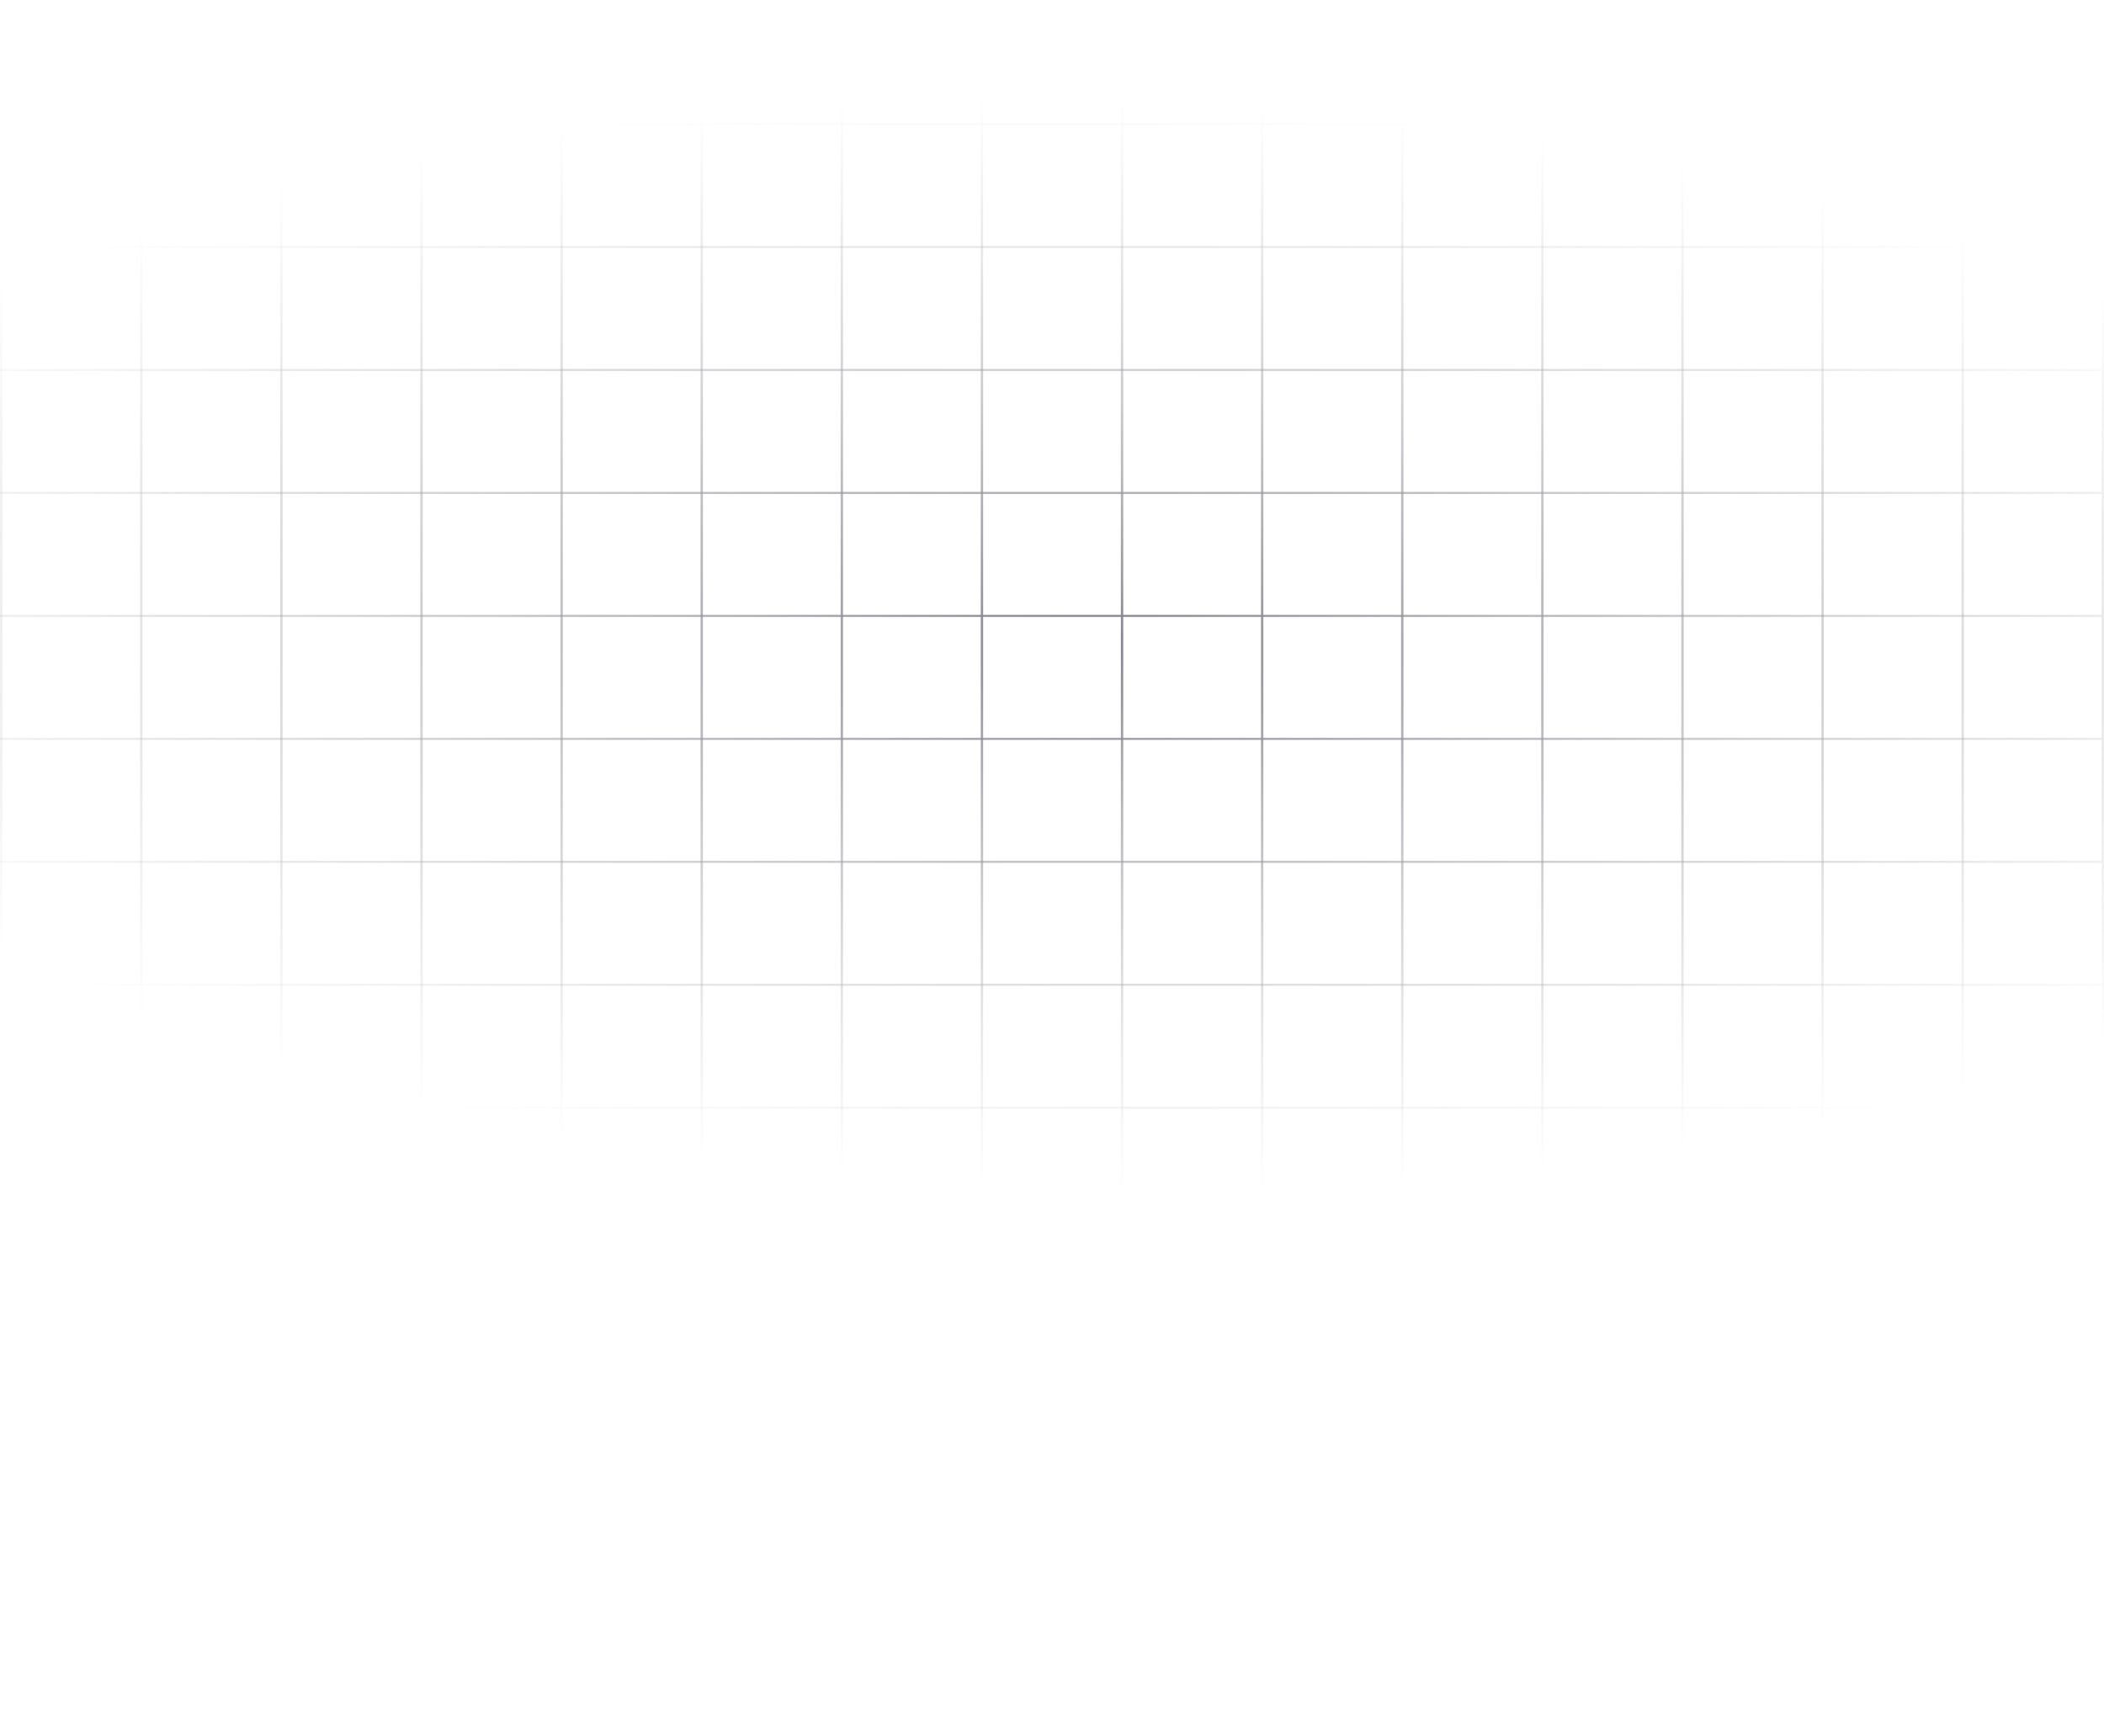 <svg width="859" height="709" viewBox="0 0 859 709" fill="none" xmlns="http://www.w3.org/2000/svg">
<g opacity="0.5">
<path d="M0 0H0.97V709H0V0Z" fill="url(#paint0_radial_4299_974)"/>
<path d="M57.202 0H58.172V709H57.202V0Z" fill="url(#paint1_radial_4299_974)"/>
<path d="M114.404 0H115.374V709H114.404V0Z" fill="url(#paint2_radial_4299_974)"/>
<path d="M171.606 0H172.576V709H171.606V0Z" fill="url(#paint3_radial_4299_974)"/>
<path d="M228.808 0H229.778V709H228.808V0Z" fill="url(#paint4_radial_4299_974)"/>
<path d="M286.01 0H286.98V709H286.01V0Z" fill="url(#paint5_radial_4299_974)"/>
<path d="M343.212 0H344.182V709H343.212V0Z" fill="url(#paint6_radial_4299_974)"/>
<path d="M400.414 0H401.384V709H400.414V0Z" fill="url(#paint7_radial_4299_974)"/>
<path d="M457.616 0H458.586V709H457.616V0Z" fill="url(#paint8_radial_4299_974)"/>
<path d="M514.818 0H515.788V709H514.818V0Z" fill="url(#paint9_radial_4299_974)"/>
<path d="M572.02 0H572.99V709H572.02V0Z" fill="url(#paint10_radial_4299_974)"/>
<path d="M629.222 0H630.192V709H629.222V0Z" fill="url(#paint11_radial_4299_974)"/>
<path d="M686.424 0H687.394V709H686.424V0Z" fill="url(#paint12_radial_4299_974)"/>
<path d="M743.626 0H744.596V709H743.626V0Z" fill="url(#paint13_radial_4299_974)"/>
<path d="M800.829 0H801.798V709H800.829V0Z" fill="url(#paint14_radial_4299_974)"/>
<path d="M858.031 0H859V709H858.031V0Z" fill="url(#paint15_radial_4299_974)"/>
<path d="M0 0.866V0L858.031 0V0.866H0Z" fill="url(#paint16_radial_4299_974)"/>
<path d="M0 51.076V50.21H858.031V51.076H0Z" fill="url(#paint17_radial_4299_974)"/>
<path d="M0 101.286V100.42H858.031V101.286H0Z" fill="url(#paint18_radial_4299_974)"/>
<path d="M0 151.496V150.63H858.031V151.496H0Z" fill="url(#paint19_radial_4299_974)"/>
<path d="M0 201.706V200.84H858.031V201.706H0Z" fill="url(#paint20_radial_4299_974)"/>
<path d="M0 251.916V251.05H858.031V251.916H0Z" fill="url(#paint21_radial_4299_974)"/>
<path d="M0 302.126V301.26H858.031V302.126H0Z" fill="url(#paint22_radial_4299_974)"/>
<path d="M0 352.336V351.47H858.031V352.336H0Z" fill="url(#paint23_radial_4299_974)"/>
<path d="M0 402.546V401.68H858.031V402.546H0Z" fill="url(#paint24_radial_4299_974)"/>
<path d="M0 452.756V451.89H858.031V452.756H0Z" fill="url(#paint25_radial_4299_974)"/>
<path d="M0 502.966V502.1H858.031V502.966H0Z" fill="url(#paint26_radial_4299_974)"/>
<path d="M0 553.176V552.31H858.031V553.176H0Z" fill="url(#paint27_radial_4299_974)"/>
<path d="M0 603.386V602.52H858.031V603.386H0Z" fill="url(#paint28_radial_4299_974)"/>
<path d="M0 653.596V652.73H858.031V653.596H0Z" fill="url(#paint29_radial_4299_974)"/>
<path d="M0 703.806V702.94H858.031V703.806H0Z" fill="url(#paint30_radial_4299_974)"/>
</g>
<defs>
<radialGradient id="paint0_radial_4299_974" cx="0" cy="0" r="1" gradientUnits="userSpaceOnUse" gradientTransform="translate(447.5 262.5) rotate(91.538) scale(223.581 568.758)">
<stop stop-color="#0C0920"/>
<stop offset="1" stop-color="#7D7D7D" stop-opacity="0"/>
</radialGradient>
<radialGradient id="paint1_radial_4299_974" cx="0" cy="0" r="1" gradientUnits="userSpaceOnUse" gradientTransform="translate(447.5 262.5) rotate(91.538) scale(223.581 568.758)">
<stop stop-color="#0C0920"/>
<stop offset="1" stop-color="#7D7D7D" stop-opacity="0"/>
</radialGradient>
<radialGradient id="paint2_radial_4299_974" cx="0" cy="0" r="1" gradientUnits="userSpaceOnUse" gradientTransform="translate(447.5 262.5) rotate(91.538) scale(223.581 568.758)">
<stop stop-color="#0C0920"/>
<stop offset="1" stop-color="#7D7D7D" stop-opacity="0"/>
</radialGradient>
<radialGradient id="paint3_radial_4299_974" cx="0" cy="0" r="1" gradientUnits="userSpaceOnUse" gradientTransform="translate(447.5 262.5) rotate(91.538) scale(223.581 568.758)">
<stop stop-color="#0C0920"/>
<stop offset="1" stop-color="#7D7D7D" stop-opacity="0"/>
</radialGradient>
<radialGradient id="paint4_radial_4299_974" cx="0" cy="0" r="1" gradientUnits="userSpaceOnUse" gradientTransform="translate(447.5 262.5) rotate(91.538) scale(223.581 568.758)">
<stop stop-color="#0C0920"/>
<stop offset="1" stop-color="#7D7D7D" stop-opacity="0"/>
</radialGradient>
<radialGradient id="paint5_radial_4299_974" cx="0" cy="0" r="1" gradientUnits="userSpaceOnUse" gradientTransform="translate(447.5 262.5) rotate(91.538) scale(223.581 568.758)">
<stop stop-color="#0C0920"/>
<stop offset="1" stop-color="#7D7D7D" stop-opacity="0"/>
</radialGradient>
<radialGradient id="paint6_radial_4299_974" cx="0" cy="0" r="1" gradientUnits="userSpaceOnUse" gradientTransform="translate(447.5 262.5) rotate(91.538) scale(223.581 568.758)">
<stop stop-color="#0C0920"/>
<stop offset="1" stop-color="#7D7D7D" stop-opacity="0"/>
</radialGradient>
<radialGradient id="paint7_radial_4299_974" cx="0" cy="0" r="1" gradientUnits="userSpaceOnUse" gradientTransform="translate(447.5 262.5) rotate(91.538) scale(223.581 568.758)">
<stop stop-color="#0C0920"/>
<stop offset="1" stop-color="#7D7D7D" stop-opacity="0"/>
</radialGradient>
<radialGradient id="paint8_radial_4299_974" cx="0" cy="0" r="1" gradientUnits="userSpaceOnUse" gradientTransform="translate(447.5 262.5) rotate(91.538) scale(223.581 568.758)">
<stop stop-color="#0C0920"/>
<stop offset="1" stop-color="#7D7D7D" stop-opacity="0"/>
</radialGradient>
<radialGradient id="paint9_radial_4299_974" cx="0" cy="0" r="1" gradientUnits="userSpaceOnUse" gradientTransform="translate(447.5 262.5) rotate(91.538) scale(223.581 568.758)">
<stop stop-color="#0C0920"/>
<stop offset="1" stop-color="#7D7D7D" stop-opacity="0"/>
</radialGradient>
<radialGradient id="paint10_radial_4299_974" cx="0" cy="0" r="1" gradientUnits="userSpaceOnUse" gradientTransform="translate(447.5 262.5) rotate(91.538) scale(223.581 568.758)">
<stop stop-color="#0C0920"/>
<stop offset="1" stop-color="#7D7D7D" stop-opacity="0"/>
</radialGradient>
<radialGradient id="paint11_radial_4299_974" cx="0" cy="0" r="1" gradientUnits="userSpaceOnUse" gradientTransform="translate(447.5 262.5) rotate(91.538) scale(223.581 568.758)">
<stop stop-color="#0C0920"/>
<stop offset="1" stop-color="#7D7D7D" stop-opacity="0"/>
</radialGradient>
<radialGradient id="paint12_radial_4299_974" cx="0" cy="0" r="1" gradientUnits="userSpaceOnUse" gradientTransform="translate(447.5 262.5) rotate(91.538) scale(223.581 568.758)">
<stop stop-color="#0C0920"/>
<stop offset="1" stop-color="#7D7D7D" stop-opacity="0"/>
</radialGradient>
<radialGradient id="paint13_radial_4299_974" cx="0" cy="0" r="1" gradientUnits="userSpaceOnUse" gradientTransform="translate(447.5 262.5) rotate(91.538) scale(223.581 568.758)">
<stop stop-color="#0C0920"/>
<stop offset="1" stop-color="#7D7D7D" stop-opacity="0"/>
</radialGradient>
<radialGradient id="paint14_radial_4299_974" cx="0" cy="0" r="1" gradientUnits="userSpaceOnUse" gradientTransform="translate(447.5 262.5) rotate(91.538) scale(223.581 568.758)">
<stop stop-color="#0C0920"/>
<stop offset="1" stop-color="#7D7D7D" stop-opacity="0"/>
</radialGradient>
<radialGradient id="paint15_radial_4299_974" cx="0" cy="0" r="1" gradientUnits="userSpaceOnUse" gradientTransform="translate(447.5 262.5) rotate(91.538) scale(223.581 568.758)">
<stop stop-color="#0C0920"/>
<stop offset="1" stop-color="#7D7D7D" stop-opacity="0"/>
</radialGradient>
<radialGradient id="paint16_radial_4299_974" cx="0" cy="0" r="1" gradientUnits="userSpaceOnUse" gradientTransform="translate(447.5 262.5) rotate(91.538) scale(223.581 568.758)">
<stop stop-color="#0C0920"/>
<stop offset="1" stop-color="#7D7D7D" stop-opacity="0"/>
</radialGradient>
<radialGradient id="paint17_radial_4299_974" cx="0" cy="0" r="1" gradientUnits="userSpaceOnUse" gradientTransform="translate(447.5 262.5) rotate(91.538) scale(223.581 568.758)">
<stop stop-color="#0C0920"/>
<stop offset="1" stop-color="#7D7D7D" stop-opacity="0"/>
</radialGradient>
<radialGradient id="paint18_radial_4299_974" cx="0" cy="0" r="1" gradientUnits="userSpaceOnUse" gradientTransform="translate(447.5 262.5) rotate(91.538) scale(223.581 568.758)">
<stop stop-color="#0C0920"/>
<stop offset="1" stop-color="#7D7D7D" stop-opacity="0"/>
</radialGradient>
<radialGradient id="paint19_radial_4299_974" cx="0" cy="0" r="1" gradientUnits="userSpaceOnUse" gradientTransform="translate(447.5 262.5) rotate(91.538) scale(223.581 568.758)">
<stop stop-color="#0C0920"/>
<stop offset="1" stop-color="#7D7D7D" stop-opacity="0"/>
</radialGradient>
<radialGradient id="paint20_radial_4299_974" cx="0" cy="0" r="1" gradientUnits="userSpaceOnUse" gradientTransform="translate(447.5 262.5) rotate(91.538) scale(223.581 568.758)">
<stop stop-color="#0C0920"/>
<stop offset="1" stop-color="#7D7D7D" stop-opacity="0"/>
</radialGradient>
<radialGradient id="paint21_radial_4299_974" cx="0" cy="0" r="1" gradientUnits="userSpaceOnUse" gradientTransform="translate(447.5 262.5) rotate(91.538) scale(223.581 568.758)">
<stop stop-color="#0C0920"/>
<stop offset="1" stop-color="#7D7D7D" stop-opacity="0"/>
</radialGradient>
<radialGradient id="paint22_radial_4299_974" cx="0" cy="0" r="1" gradientUnits="userSpaceOnUse" gradientTransform="translate(447.5 262.5) rotate(91.538) scale(223.581 568.758)">
<stop stop-color="#0C0920"/>
<stop offset="1" stop-color="#7D7D7D" stop-opacity="0"/>
</radialGradient>
<radialGradient id="paint23_radial_4299_974" cx="0" cy="0" r="1" gradientUnits="userSpaceOnUse" gradientTransform="translate(447.5 262.5) rotate(91.538) scale(223.581 568.758)">
<stop stop-color="#0C0920"/>
<stop offset="1" stop-color="#7D7D7D" stop-opacity="0"/>
</radialGradient>
<radialGradient id="paint24_radial_4299_974" cx="0" cy="0" r="1" gradientUnits="userSpaceOnUse" gradientTransform="translate(447.5 262.5) rotate(91.538) scale(223.581 568.758)">
<stop stop-color="#0C0920"/>
<stop offset="1" stop-color="#7D7D7D" stop-opacity="0"/>
</radialGradient>
<radialGradient id="paint25_radial_4299_974" cx="0" cy="0" r="1" gradientUnits="userSpaceOnUse" gradientTransform="translate(447.5 262.5) rotate(91.538) scale(223.581 568.758)">
<stop stop-color="#0C0920"/>
<stop offset="1" stop-color="#7D7D7D" stop-opacity="0"/>
</radialGradient>
<radialGradient id="paint26_radial_4299_974" cx="0" cy="0" r="1" gradientUnits="userSpaceOnUse" gradientTransform="translate(447.5 262.5) rotate(91.538) scale(223.581 568.758)">
<stop stop-color="#0C0920"/>
<stop offset="1" stop-color="#7D7D7D" stop-opacity="0"/>
</radialGradient>
<radialGradient id="paint27_radial_4299_974" cx="0" cy="0" r="1" gradientUnits="userSpaceOnUse" gradientTransform="translate(447.5 262.5) rotate(91.538) scale(223.581 568.758)">
<stop stop-color="#0C0920"/>
<stop offset="1" stop-color="#7D7D7D" stop-opacity="0"/>
</radialGradient>
<radialGradient id="paint28_radial_4299_974" cx="0" cy="0" r="1" gradientUnits="userSpaceOnUse" gradientTransform="translate(447.5 262.5) rotate(91.538) scale(223.581 568.758)">
<stop stop-color="#0C0920"/>
<stop offset="1" stop-color="#7D7D7D" stop-opacity="0"/>
</radialGradient>
<radialGradient id="paint29_radial_4299_974" cx="0" cy="0" r="1" gradientUnits="userSpaceOnUse" gradientTransform="translate(447.5 262.5) rotate(91.538) scale(223.581 568.758)">
<stop stop-color="#0C0920"/>
<stop offset="1" stop-color="#7D7D7D" stop-opacity="0"/>
</radialGradient>
<radialGradient id="paint30_radial_4299_974" cx="0" cy="0" r="1" gradientUnits="userSpaceOnUse" gradientTransform="translate(447.5 262.5) rotate(91.538) scale(223.581 568.758)">
<stop stop-color="#0C0920"/>
<stop offset="1" stop-color="#7D7D7D" stop-opacity="0"/>
</radialGradient>
</defs>
</svg>

